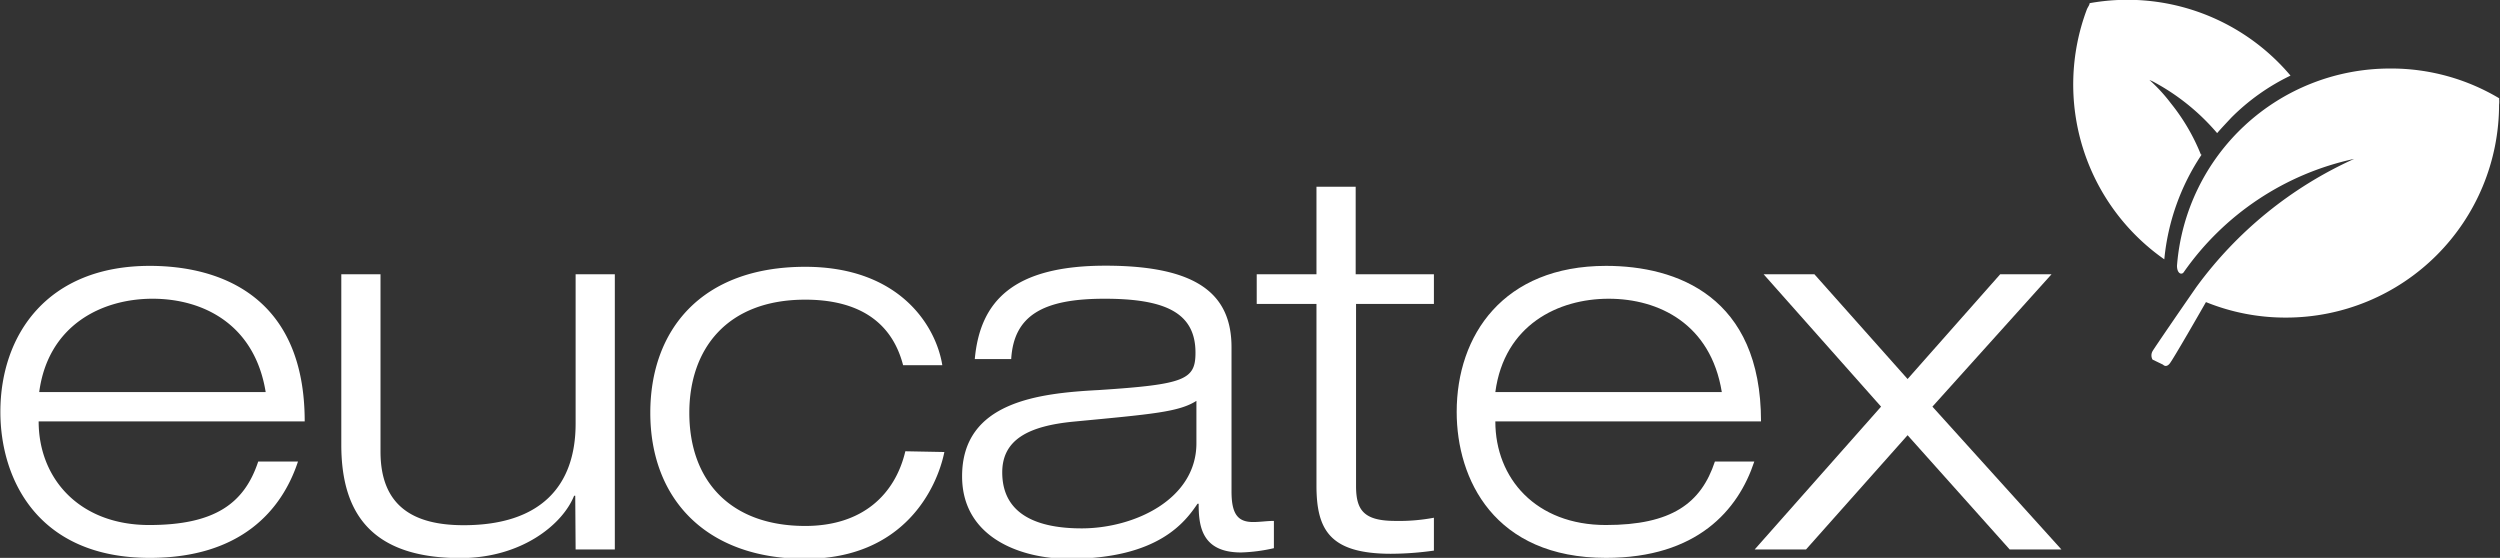 <svg id="Camada_1" data-name="Camada 1" xmlns="http://www.w3.org/2000/svg" viewBox="0 0 133.9 29.88"><rect x="0" y="0" width="133.9" height="29.88" fill="#333333" stroke="none"/><defs><style>.cls-1{fill:#FFFFFF;}.cls-2{fill:#FFFFFF;}.cls-3{fill:#FFFFFF;}</style></defs><title>eucatex</title><path class="cls-1" d="M70.51,14.69h-3.2v1.59h3.2V26c0,2.38.71,3.66,4,3.66a16.72,16.72,0,0,0,2.29-.17V27.73a10.07,10.07,0,0,1-2.07.17c-1.7,0-2.1-.59-2.1-1.87V16.28h4.17V14.69H72.61V10h-2.1ZM54.16,19.23c.14-2.35,1.73-3.23,5-3.23s4.87.76,4.87,2.89c0,1.45-.57,1.7-5.16,2-3.23.17-7.34.62-7.34,4.62,0,3.32,3.2,4.42,5.72,4.42,4.82,0,6.24-2,6.89-2.95h.06c0,1.16.14,2.61,2.27,2.61a8.88,8.88,0,0,0,1.76-.23V27.9c-.37,0-.74.06-1.11.06-.82,0-1.16-.42-1.16-1.64V18.6c0-2.83-1.81-4.37-6.75-4.37s-6.72,1.9-7,5Zm9.92,4.51c0,3-3.32,4.56-6.15,4.56-2.27,0-4.25-.68-4.25-3,0-1.76,1.42-2.49,3.85-2.72,4.19-.4,5.61-.51,6.55-1.11Zm-15.59.43c-.54,2.29-2.27,4-5.36,4-4,0-6.21-2.41-6.21-6.06,0-3.4,2-6.06,6.21-6.06,2.61,0,4.59,1,5.24,3.51h2.1c-.34-2.12-2.3-5.27-7.34-5.27-5.58,0-8.3,3.4-8.3,7.82,0,4.62,3,7.82,8.3,7.82s7.06-3.8,7.45-5.72ZM30.83,29.43h2.1V14.69h-2.1v8c0,3.34-1.87,5.44-6,5.44-2.66,0-4.45-1-4.45-3.94v-9.5h-2.1v9.13c0,3.51,1.47,6.07,6.38,6.07,3.26,0,5.47-1.79,6.09-3.34h.06Zm-17-4.71c-.74,2.24-2.32,3.4-5.84,3.4-3.74,0-5.92-2.49-5.92-5.55H16.32c0-6.69-4.51-8.33-8.3-8.33-5.5,0-8,3.71-8,7.82,0,3.6,2,7.82,8,7.82,4.88,0,7.08-2.55,7.94-5.16ZM2.1,21c.48-3.6,3.37-5,6.07-5s5.47,1.36,6.06,5Z"/><path class="cls-1" d="M91.85,24.72c-.74,2.24-2.32,3.4-5.84,3.4-3.74,0-5.92-2.49-5.92-5.55H94.32c0-6.69-4.51-8.33-8.3-8.33-5.5,0-8,3.71-8,7.82,0,3.6,2,7.82,8,7.82,4.87,0,7.08-2.55,7.94-5.16ZM80.09,21c.48-3.6,3.37-5,6.07-5s5.47,1.36,6.06,5Z"/><polygon class="cls-1" points="93.98 29.43 96.73 29.43 102.17 23.31 107.64 29.43 110.41 29.43 103.5 21.78 109.88 14.69 107.13 14.69 102.17 20.3 97.18 14.69 94.46 14.69 100.75 21.78 93.98 29.43"/><path class="cls-2" d="M117.88,8.28a10.75,10.75,0,0,0-1.61-2.75,8.81,8.81,0,0,0-1.15-1.25l.16.07a11.78,11.78,0,0,1,3.47,2.78c.25-.29.51-.56.76-.83a11.53,11.53,0,0,1,3.17-2.25A11.43,11.43,0,0,0,111.92.17c0,.1-.1.21-.15.34a11.43,11.43,0,0,0,4.15,13.38,12.16,12.16,0,0,1,2-5.61"/><path class="cls-3" d="M133.9,5.29A11.29,11.29,0,0,0,128,3.67a11.44,11.44,0,0,0-11.4,10.56c0,.43.25.51.36.35a15,15,0,0,1,9.13-6.07,21.36,21.36,0,0,0-8.45,6.86c-1,1.44-2.3,3.34-2.35,3.44a.46.46,0,0,0,0,.45l.56.27s.16.19.36-.06,1.73-2.92,1.94-3.29a11.31,11.31,0,0,0,4.3.83,11.41,11.41,0,0,0,11.4-11.4,1.36,1.36,0,0,0,0-.34"/></svg>
